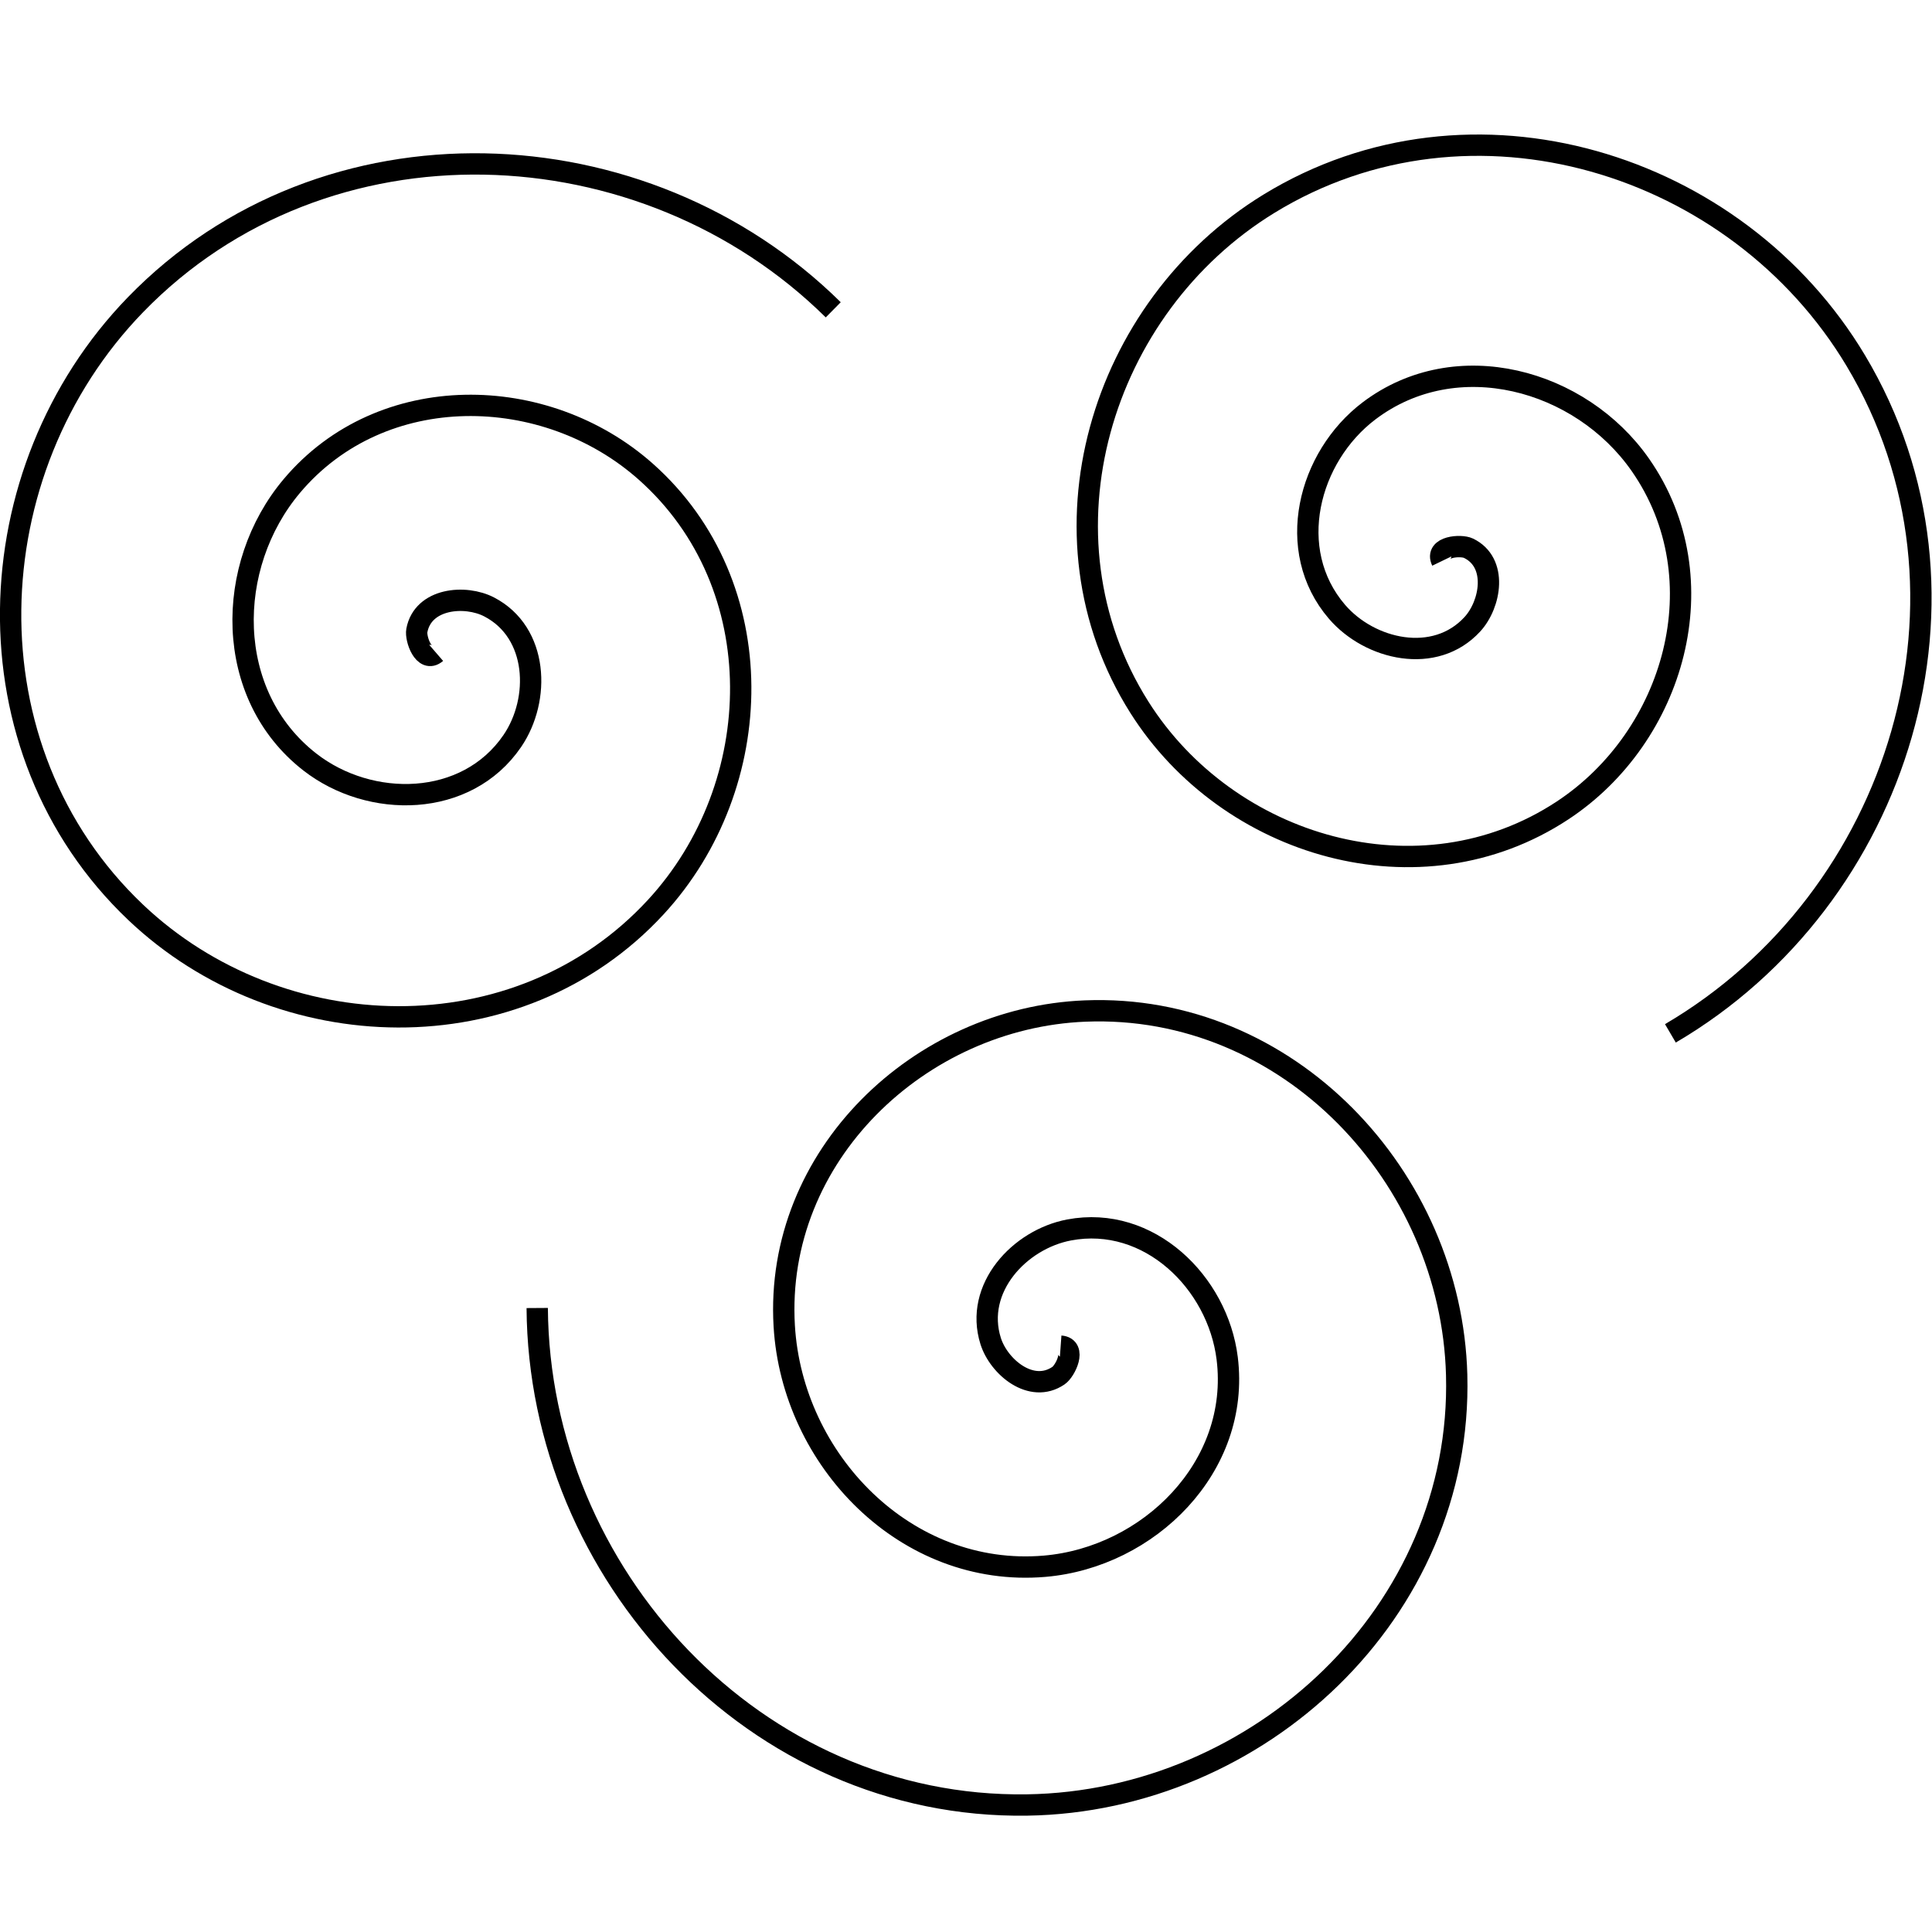 <?xml version="1.0" encoding="UTF-8" standalone="no"?>
<!-- Created with Inkscape (http://www.inkscape.org/) -->

<svg
   xmlns:dc="http://purl.org/dc/elements/1.1/"
   xmlns:cc="http://creativecommons.org/ns#"
   xmlns:rdf="http://www.w3.org/1999/02/22-rdf-syntax-ns#"
   xmlns:svg="http://www.w3.org/2000/svg"
   xmlns="http://www.w3.org/2000/svg"
   xmlns:xlink="http://www.w3.org/1999/xlink"
   xmlns:sodipodi="http://sodipodi.sourceforge.net/DTD/sodipodi-0.dtd"
   xmlns:inkscape="http://www.inkscape.org/namespaces/inkscape"
   width="120"
   height="120"
   id="svg2"
   version="1.1"
   inkscape:version="0.48.5 r10040"
   inkscape:export-filename="C:\Users\merz\Documents\Unity\Ascendance\Assets\Resources\Textures\Cell\MineralIntake.png"
   inkscape:export-xdpi="90"
   inkscape:export-ydpi="90"
   sodipodi:docname="AirIntake.svg">
  <defs
     id="defs4">
    <linearGradient
       inkscape:collect="always"
       id="linearGradient3848">
      <stop
         style="stop-color:#000000;stop-opacity:1;"
         offset="0"
         id="stop3850" />
      <stop
         style="stop-color:#000000;stop-opacity:0;"
         offset="1"
         id="stop3852" />
    </linearGradient>
    <filter
       inkscape:label="Cracked Lava"
       inkscape:menu="Materials"
       inkscape:menu-tooltip="A volcanic texture, a little like leather"
       color-interpolation-filters="sRGB"
       id="filter3773">
      <feGaussianBlur
         result="result0"
         in="SourceGraphic"
         stdDeviation="0.5"
         id="feGaussianBlur3775" />
      <feTurbulence
         baseFrequency="0.042"
         seed="488"
         numOctaves="7"
         result="result1"
         id="feTurbulence3777" />
      <feDisplacementMap
         result="result5"
         xChannelSelector="R"
         scale="0"
         in2="result1"
         in="result1"
         yChannelSelector="G"
         id="feDisplacementMap3779" />
      <feComposite
         result="result2"
         operator="in"
         in2="result5"
         in="result0"
         id="feComposite3781" />
      <feSpecularLighting
         lighting-color="#ffe688"
         surfaceScale="2"
         result="result4"
         specularConstant="2"
         specularExponent="65"
         in="result2"
         id="feSpecularLighting3783">
        <feDistantLight
           elevation="62"
           azimuth="225"
           id="feDistantLight3785" />
      </feSpecularLighting>
      <feComposite
         k1="2.5"
         k3="1"
         k2="-0.5"
         in2="result2"
         in="result4"
         operator="arithmetic"
         result="result91"
         id="feComposite3787"
         k4="0" />
      <feBlend
         result="fbSourceGraphic"
         mode="multiply"
         in2="result91"
         id="feBlend3789" />
      <feColorMatrix
         values="1 0 0 -1 0 1 0 1 -1 0 1 0 0 -1 0 -2 -0.5 0 5 -2"
         in="fbSourceGraphic"
         result="fbSourceGraphicAlpha"
         id="feColorMatrix3791" />
      <feGaussianBlur
         stdDeviation="8"
         in="fbSourceGraphicAlpha"
         result="result0"
         id="feGaussianBlur3793" />
      <feOffset
         dx="2"
         dy="2"
         in="result0"
         result="result3"
         id="feOffset3795" />
      <feSpecularLighting
         in="result0"
         result="result1"
         lighting-color="#ffffff"
         surfaceScale="4"
         specularConstant="0.8"
         specularExponent="15"
         id="feSpecularLighting3797">
        <fePointLight
           x="-5000"
           y="-10000"
           z="20000"
           id="fePointLight3799" />
      </feSpecularLighting>
      <feComposite
         in2="fbSourceGraphicAlpha"
         in="result1"
         result="result2"
         operator="in"
         id="feComposite3801" />
      <feComposite
         in="fbSourceGraphic"
         result="result4"
         operator="arithmetic"
         k2="2"
         k3="2"
         in2="result2"
         id="feComposite3803"
         k1="0"
         k4="0" />
      <feBlend
         mode="darken"
         in2="result4"
         id="feBlend3805" />
    </filter>
    <filter
       inkscape:label="Cracked Lava"
       inkscape:menu="Materials"
       inkscape:menu-tooltip="A volcanic texture, a little like leather"
       color-interpolation-filters="sRGB"
       id="filter4013">
      <feGaussianBlur
         result="result0"
         in="SourceGraphic"
         stdDeviation="0.5"
         id="feGaussianBlur4015" />
      <feTurbulence
         baseFrequency="0.042"
         seed="488"
         numOctaves="7"
         result="result1"
         id="feTurbulence4017" />
      <feDisplacementMap
         result="result5"
         xChannelSelector="R"
         scale="0"
         in2="result1"
         in="result1"
         yChannelSelector="G"
         id="feDisplacementMap4019" />
      <feComposite
         result="result2"
         operator="in"
         in2="result5"
         in="result0"
         id="feComposite4021" />
      <feSpecularLighting
         lighting-color="#ffe688"
         surfaceScale="2"
         result="result4"
         specularConstant="2"
         specularExponent="65"
         in="result2"
         id="feSpecularLighting4023">
        <feDistantLight
           elevation="62"
           azimuth="225"
           id="feDistantLight4025" />
      </feSpecularLighting>
      <feComposite
         k1="2.5"
         k3="1"
         k2="-0.5"
         in2="result2"
         in="result4"
         operator="arithmetic"
         result="result91"
         id="feComposite4027"
         k4="0" />
      <feBlend
         result="fbSourceGraphic"
         mode="multiply"
         in2="result91"
         id="feBlend4029" />
      <feColorMatrix
         values="1 0 0 -1 0 1 0 1 -1 0 1 0 0 -1 0 -2 -0.5 0 5 -2"
         in="fbSourceGraphic"
         result="fbSourceGraphicAlpha"
         id="feColorMatrix4031" />
      <feGaussianBlur
         stdDeviation="8"
         in="fbSourceGraphicAlpha"
         result="result0"
         id="feGaussianBlur4033" />
      <feOffset
         dx="2"
         dy="2"
         in="result0"
         result="result3"
         id="feOffset4035" />
      <feSpecularLighting
         in="result0"
         result="result1"
         lighting-color="#ffffff"
         surfaceScale="4"
         specularConstant="0.8"
         specularExponent="15"
         id="feSpecularLighting4037">
        <fePointLight
           x="-5000"
           y="-10000"
           z="20000"
           id="fePointLight4039" />
      </feSpecularLighting>
      <feComposite
         in2="fbSourceGraphicAlpha"
         in="result1"
         result="result2"
         operator="in"
         id="feComposite4041" />
      <feComposite
         in="fbSourceGraphic"
         result="result4"
         operator="arithmetic"
         k2="2"
         k3="2"
         in2="result2"
         id="feComposite4043"
         k1="0"
         k4="0" />
      <feBlend
         mode="darken"
         in2="result4"
         id="feBlend4045" />
    </filter>
    <filter
       inkscape:label="Feather"
       inkscape:menu="ABCs"
       inkscape:menu-tooltip="Blurred mask on the edge without altering the contents"
       color-interpolation-filters="sRGB"
       id="filter4051">
      <feGaussianBlur
         result="result6"
         stdDeviation="5"
         id="feGaussianBlur4053" />
      <feComposite
         in2="result6"
         operator="atop"
         in="SourceGraphic"
         result="result91"
         id="feComposite4055" />
      <feComposite
         operator="in"
         in2="result91"
         result="result92"
         id="feComposite4057" />
      <feComposite
         operator="in"
         in2="result92"
         id="feComposite4059" />
    </filter>
    <filter
       inkscape:label="Bubbly Bumps"
       inkscape:menu="Bumps"
       inkscape:menu-tooltip="Flexible bubbles effect with some displacement"
       color-interpolation-filters="sRGB"
       id="filter4019">
      <feGaussianBlur
         result="result0"
         in="SourceGraphic"
         stdDeviation="0.5"
         id="feGaussianBlur4021" />
      <feTurbulence
         baseFrequency="0.2"
         seed="300"
         numOctaves="10"
         result="result1"
         type="fractalNoise"
         id="feTurbulence4023" />
      <feGaussianBlur
         stdDeviation="0.5"
         result="result8"
         id="feGaussianBlur4025" />
      <feDisplacementMap
         result="result7"
         in2="result8"
         scale="5"
         in="result0"
         xChannelSelector="R"
         id="feDisplacementMap4027"
         yChannelSelector="A" />
      <feComposite
         result="result2"
         operator="in"
         in2="result1"
         in="result7"
         id="feComposite4029" />
      <feComposite
         k3="3"
         in2="result2"
         in="result0"
         operator="arithmetic"
         id="feComposite4031"
         k1="0"
         k2="0"
         k4="0" />
      <feBlend
         result="fbSourceGraphic"
         mode="multiply"
         in2="result2"
         id="feBlend4033" />
      <feColorMatrix
         values="1 0 0 -1 0 1 0 1 -1 0 1 0 0 -1 0 -1.8 -0.5 0 5.7 -3.5 "
         in="fbSourceGraphic"
         result="fbSourceGraphicAlpha"
         id="feColorMatrix4035" />
      <feGaussianBlur
         stdDeviation="0.5"
         in="fbSourceGraphicAlpha"
         result="result0"
         id="feGaussianBlur4037" />
      <feSpecularLighting
         result="result6"
         surfaceScale="5"
         specularExponent="3"
         id="feSpecularLighting4039">
        <feDistantLight
           azimuth="225"
           elevation="10"
           id="feDistantLight4041" />
      </feSpecularLighting>
      <feComposite
         in2="fbSourceGraphicAlpha"
         in="result6"
         result="result2"
         operator="in"
         id="feComposite4044" />
      <feComposite
         in="fbSourceGraphic"
         result="result4"
         operator="arithmetic"
         k2="1"
         k3="0.7"
         in2="result2"
         id="feComposite4046"
         k1="0"
         k4="0" />
    </filter>
    <filter
       y="-0.5"
       x="-0.5"
       width="2"
       height="2"
       inkscape:label="Plaster"
       inkscape:menu="Bumps"
       inkscape:menu-tooltip="Combine a HSL edges detection bump with a matte and crumpled surface effect"
       color-interpolation-filters="sRGB"
       id="filter4074">
      <feGaussianBlur
         stdDeviation="2"
         result="result14"
         id="feGaussianBlur4076" />
      <feFlood
         flood-opacity="0.75"
         result="result15"
         flood-color="rgb(255,255,255)"
         in="result14"
         id="feFlood4078" />
      <feTurbulence
         result="result5"
         numOctaves="5"
         baseFrequency="0.004 0.004"
         seed="25"
         type="fractalNoise"
         id="feTurbulence4080" />
      <feDisplacementMap
         in2="result14"
         yChannelSelector="G"
         result="result8"
         in="result5"
         xChannelSelector="R"
         scale="200"
         id="feDisplacementMap4082" />
      <feDiffuseLighting
         in="result8"
         surfaceScale="50"
         lighting-color="#ffffff"
         diffuseConstant="1"
         id="feDiffuseLighting4084">
        <feDistantLight
           azimuth="225"
           elevation="10"
           id="feDistantLight4086" />
      </feDiffuseLighting>
      <feBlend
         mode="screen"
         result="result9"
         in2="SourceGraphic"
         id="feBlend4088" />
      <feComposite
         operator="in"
         in2="SourceGraphic"
         result="result11"
         in="result9"
         id="feComposite4090" />
    </filter>
    <filter
       inkscape:label="3D marble"
       inkscape:menu="Materials"
       inkscape:menu-tooltip="3D warped marble texture"
       height="1.5"
       y="-0.25"
       width="1.5"
       x="-0.25"
       color-interpolation-filters="sRGB"
       id="filter4092">
      <feGaussianBlur
         stdDeviation="4"
         result="result8"
         id="feGaussianBlur4094" />
      <feTurbulence
         seed="50"
         result="result7"
         type="turbulence"
         numOctaves="7"
         baseFrequency="0.01 0.01"
         id="feTurbulence4096" />
      <feColorMatrix
         result="result5"
         values="1 0 0 0 0 0 1 0 0 0 0 0 1 0 0 0 0 0 1.4 0 "
         id="feColorMatrix4098" />
      <feComposite
         result="result6"
         in="result5"
         operator="in"
         in2="result8"
         id="feComposite4100" />
      <feDisplacementMap
         in="result5"
         xChannelSelector="A"
         yChannelSelector="A"
         scale="100"
         result="result4"
         in2="result6"
         id="feDisplacementMap4102" />
      <feFlood
         in="result4"
         flood-opacity="1"
         flood-color="rgb(224,224,224)"
         id="feFlood4104" />
      <feComposite
         result="result2"
         operator="atop"
         in2="result4"
         id="feComposite4106" />
      <feComposite
         in="result2"
         operator="atop"
         in2="SourceGraphic"
         result="result9"
         id="feComposite4108" />
      <feBlend
         result="fbSourceGraphic"
         mode="darken"
         in2="result9"
         id="feBlend4110" />
      <feGaussianBlur
         stdDeviation="5"
         in="fbSourceGraphic"
         result="result0"
         id="feGaussianBlur4112" />
      <feSpecularLighting
         in="result0"
         result="result1"
         lighting-color="#ffffff"
         surfaceScale="8"
         specularConstant="0.8"
         specularExponent="30"
         id="feSpecularLighting4114">
        <feDistantLight
           elevation="55"
           azimuth="235"
           id="feDistantLight4116" />
      </feSpecularLighting>
      <feComposite
         in2="fbSourceGraphic"
         in="result1"
         result="result2"
         operator="in"
         id="feComposite4118" />
      <feComposite
         in="fbSourceGraphic"
         result="result4"
         operator="arithmetic"
         k2="1"
         k3="1"
         in2="result2"
         id="feComposite4120"
         k1="0"
         k4="0" />
    </filter>
    <linearGradient
       inkscape:collect="always"
       xlink:href="#linearGradient3848"
       id="linearGradient3854"
       x1="65.214"
       y1="1050.219"
       x2="66.214"
       y2="1010.934"
       gradientUnits="userSpaceOnUse"
       gradientTransform="matrix(1,0,0,6,-3.6083984e-6,-5261.811)" />
  </defs>
  <sodipodi:namedview
     id="base"
     pagecolor="#ffffff"
     bordercolor="#666666"
     borderopacity="1.0"
     inkscape:pageopacity="0.0"
     inkscape:pageshadow="2"
     inkscape:zoom="2.8284271"
     inkscape:cx="2.4846831"
     inkscape:cy="82.365574"
     inkscape:document-units="px"
     inkscape:current-layer="layer1"
     showgrid="false"
     inkscape:window-width="1600"
     inkscape:window-height="837"
     inkscape:window-x="-8"
     inkscape:window-y="-8"
     inkscape:window-maximized="1"
     width="120px" />
  <g
     inkscape:label="Layer 1"
     inkscape:groupmode="layer"
     id="layer1"
     transform="translate(0,-932.362)">
    <g
       id="g3985"
       transform="matrix(1.325,0,0,1.325,-25.615,-302.502)">
      <path
         transform="matrix(-0.5,0.866,-0.866,-0.5,88.098,938.57)"
         d="m 44.952,29.844 c 0.721,0.251 -0.086,1.177 -0.454,1.307 -1.458,0.512 -2.597,-1.118 -2.653,-2.387 -0.114,-2.593 2.543,-4.256 4.902,-4.078 3.796,0.287 6.091,4.179 5.597,7.729 -0.707,5.076 -5.965,8.06 -10.789,7.198 C 35.13,38.464 31.414,31.743 32.683,25.576 34.294,17.745 42.557,13.263 50.126,14.968 59.417,17.061 64.697,26.932 62.53,35.958 59.938,46.758 48.398,52.861 37.868,50.21 25.516,47.102 18.565,33.841 21.718,21.763"
         sodipodi:t0="0"
         sodipodi:argument="-18.514818"
         sodipodi:radius="24.598822"
         sodipodi:revolution="2.5"
         sodipodi:expansion="1.25"
         sodipodi:cy="29.843885"
         sodipodi:cx="44.95179"
         id="path3947"
         style="fill:none;stroke:#000000;stroke-width:1px;stroke-linecap:butt;stroke-linejoin:miter;stroke-opacity:1"
         sodipodi:type="spiral" />
      <path
         transform="matrix(-0.707,-0.707,0.707,-0.707,97.603,1011.154)"
         d="m 44.952,29.844 c 0.721,0.251 -0.086,1.177 -0.454,1.307 -1.458,0.512 -2.597,-1.118 -2.653,-2.387 -0.114,-2.593 2.543,-4.256 4.902,-4.078 3.796,0.287 6.091,4.179 5.597,7.729 -0.707,5.076 -5.965,8.06 -10.789,7.198 C 35.13,38.464 31.414,31.743 32.683,25.576 34.294,17.745 42.557,13.263 50.126,14.968 59.417,17.061 64.697,26.932 62.53,35.958 59.938,46.758 48.398,52.861 37.868,50.21 25.516,47.102 18.565,33.841 21.718,21.763"
         sodipodi:t0="0"
         sodipodi:argument="-18.514818"
         sodipodi:radius="24.598822"
         sodipodi:revolution="2.5"
         sodipodi:expansion="1.25"
         sodipodi:cy="29.843885"
         sodipodi:cx="44.95179"
         id="path3947-8"
         style="fill:none;stroke:#000000;stroke-width:1px;stroke-linecap:butt;stroke-linejoin:miter;stroke-opacity:1"
         sodipodi:type="spiral" />
      <path
         transform="matrix(0.966,-0.259,0.259,0.966,17.899,977.89)"
         d="m 44.952,29.844 c 0.721,0.251 -0.086,1.177 -0.454,1.307 -1.458,0.512 -2.597,-1.118 -2.653,-2.387 -0.114,-2.593 2.543,-4.256 4.902,-4.078 3.796,0.287 6.091,4.179 5.597,7.729 -0.707,5.076 -5.965,8.06 -10.789,7.198 C 35.13,38.464 31.414,31.743 32.683,25.576 34.294,17.745 42.557,13.263 50.126,14.968 59.417,17.061 64.697,26.932 62.53,35.958 59.938,46.758 48.398,52.861 37.868,50.21 25.516,47.102 18.565,33.841 21.718,21.763"
         sodipodi:t0="0"
         sodipodi:argument="-18.514818"
         sodipodi:radius="24.598822"
         sodipodi:revolution="2.5"
         sodipodi:expansion="1.25"
         sodipodi:cy="29.843885"
         sodipodi:cx="44.95179"
         id="path3947-8-1"
         style="fill:none;stroke:#000000;stroke-width:1px;stroke-linecap:butt;stroke-linejoin:miter;stroke-opacity:1"
         sodipodi:type="spiral" />
    </g>
  </g>
</svg>
